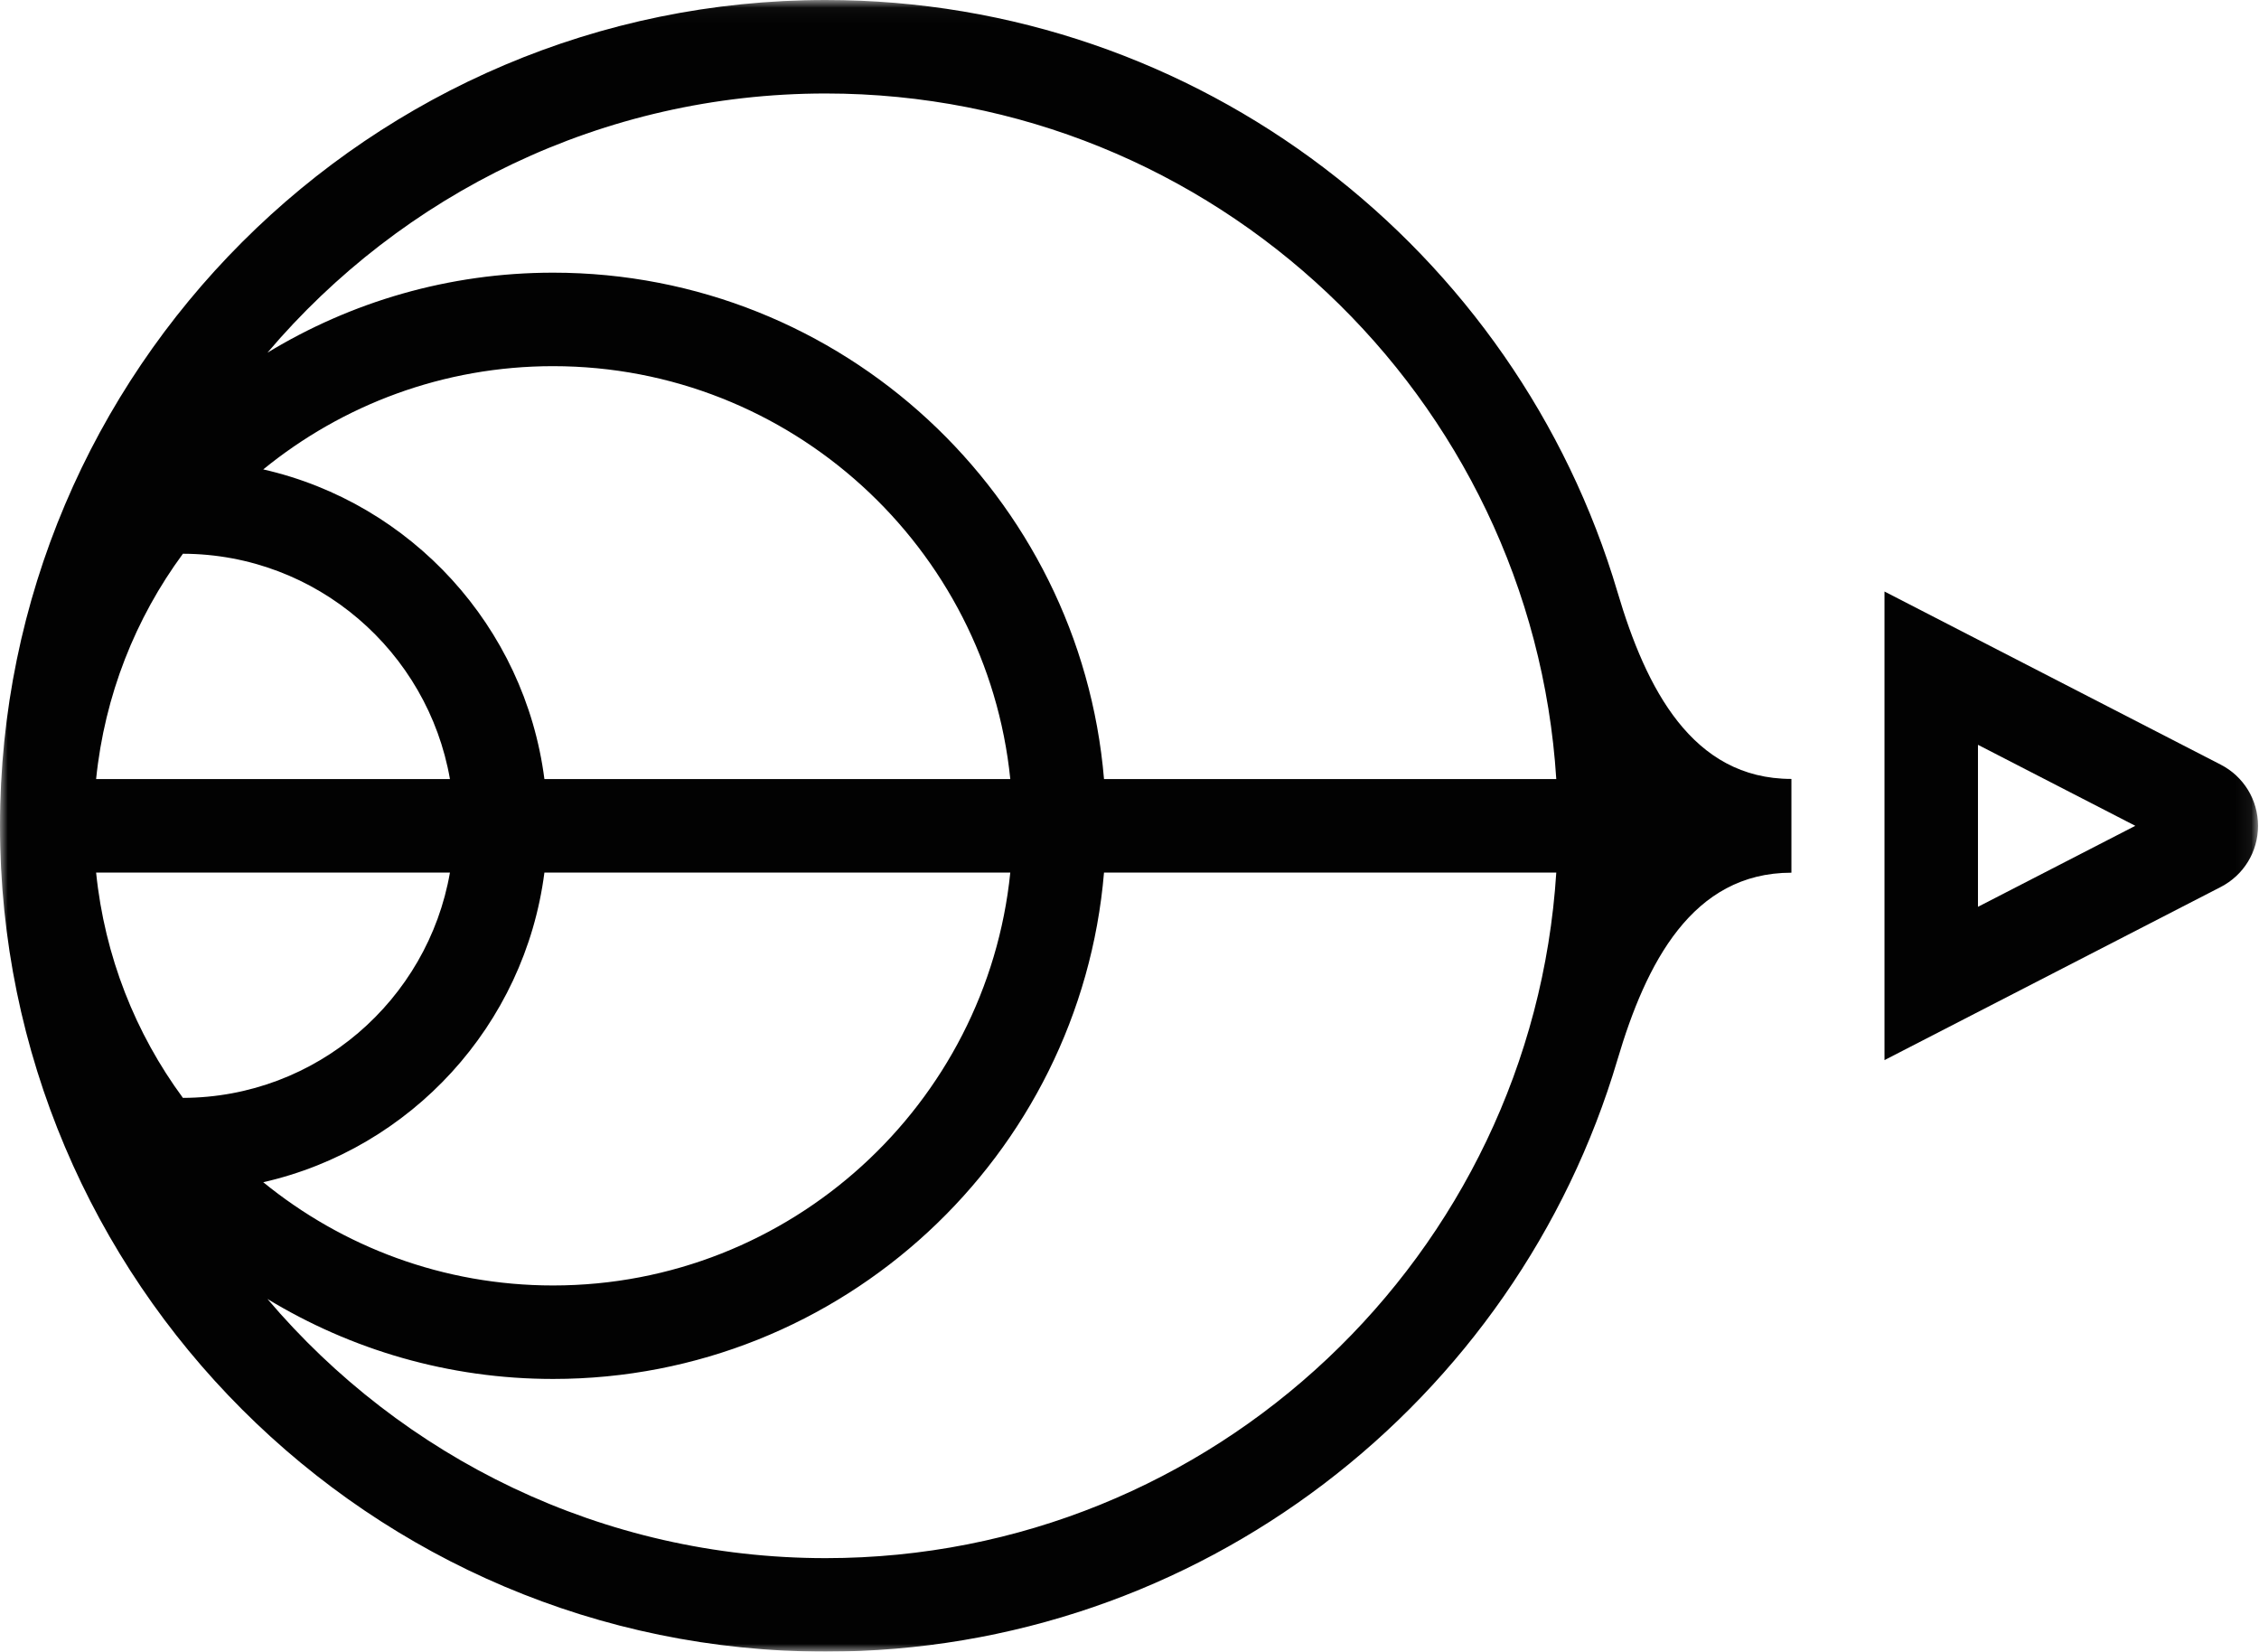 <?xml version="1.0" encoding="UTF-8"?>
<svg width="145px" height="106px" viewBox="0 0 145 106" version="1.1" xmlns="http://www.w3.org/2000/svg" xmlns:xlink="http://www.w3.org/1999/xlink">
    <!-- Generator: Sketch 51.2 (57519) - http://www.bohemiancoding.com/sketch -->
    <title>Slow.CMYK.Logo.Symbol.White</title>
    <desc>Created with Sketch.</desc>
    <defs>
        <polygon id="path-1" points="0 0.04 144.938 0.04 144.938 106 0 106"></polygon>
    </defs>
    <g id="Symbols" stroke="none" stroke-width="1" fill="none" fill-rule="evenodd">
        <g id="Nav-Bar" transform="translate(-40, -25)">
            <g id="Slow.CMYK.Logo.Symbol.White" transform="translate(40, 25)">
                <mask id="mask-2" fill="white">
                    <use xlink:href="#path-1"></use>
                </mask>
                <g id="Clip-2"></g>
                <path d="M126.961,58.199 L126.961,47.801 L137.061,53 L126.961,58.199 Z M142.543,49.074 L120.961,37.963 L120.961,68.037 L142.544,56.926 C144.021,56.165 144.938,54.661 144.938,53 C144.938,51.339 144.021,49.835 142.543,49.074 Z" id="Fill-1" fill="#020202" mask="url(#mask-2)"></path>
                <path d="M11.741,35.539 C20.324,35.562 27.455,41.813 28.881,50 L6.169,50 C6.716,44.627 8.696,39.672 11.741,35.539 Z M35.5,23.5 C50.753,23.5 63.34,35.138 64.848,50 L34.944,50 C33.686,40.207 26.384,32.282 16.898,30.126 C21.977,25.987 28.453,23.5 35.5,23.5 Z M53,6 C77.908,6 98.34,25.478 99.894,50 L70.864,50 C69.335,31.825 54.063,17.5 35.5,17.5 C28.791,17.5 22.521,19.382 17.169,22.633 C25.796,12.468 38.654,6 53,6 Z M53,100 C38.653,100 25.796,93.532 17.168,83.367 C22.521,86.618 28.791,88.5 35.5,88.5 C54.063,88.5 69.334,74.176 70.864,56 L99.894,56 C98.34,80.523 77.907,100 53,100 Z M34.944,56 L64.848,56 C63.34,70.862 50.753,82.5 35.5,82.5 C28.452,82.5 21.977,80.013 16.897,75.874 C26.384,73.717 33.686,65.793 34.944,56 Z M11.741,70.461 C8.696,66.328 6.716,61.373 6.169,56 L28.881,56 C27.455,64.187 20.324,70.438 11.741,70.461 Z M103.825,38.002 C97.339,16.061 77.016,0 53,0 C23.775,0 0,23.775 0,53 C0,82.225 23.775,106 53,106 C77.016,106 97.339,89.939 103.825,67.998 C105.653,61.816 108.617,56.009 114.987,56.009 L114.987,49.991 C108.617,49.991 105.653,44.185 103.825,38.002 Z" id="Fill-3" fill="#020202" mask="url(#mask-2)"></path>
            </g>
        </g>
    </g>
</svg>